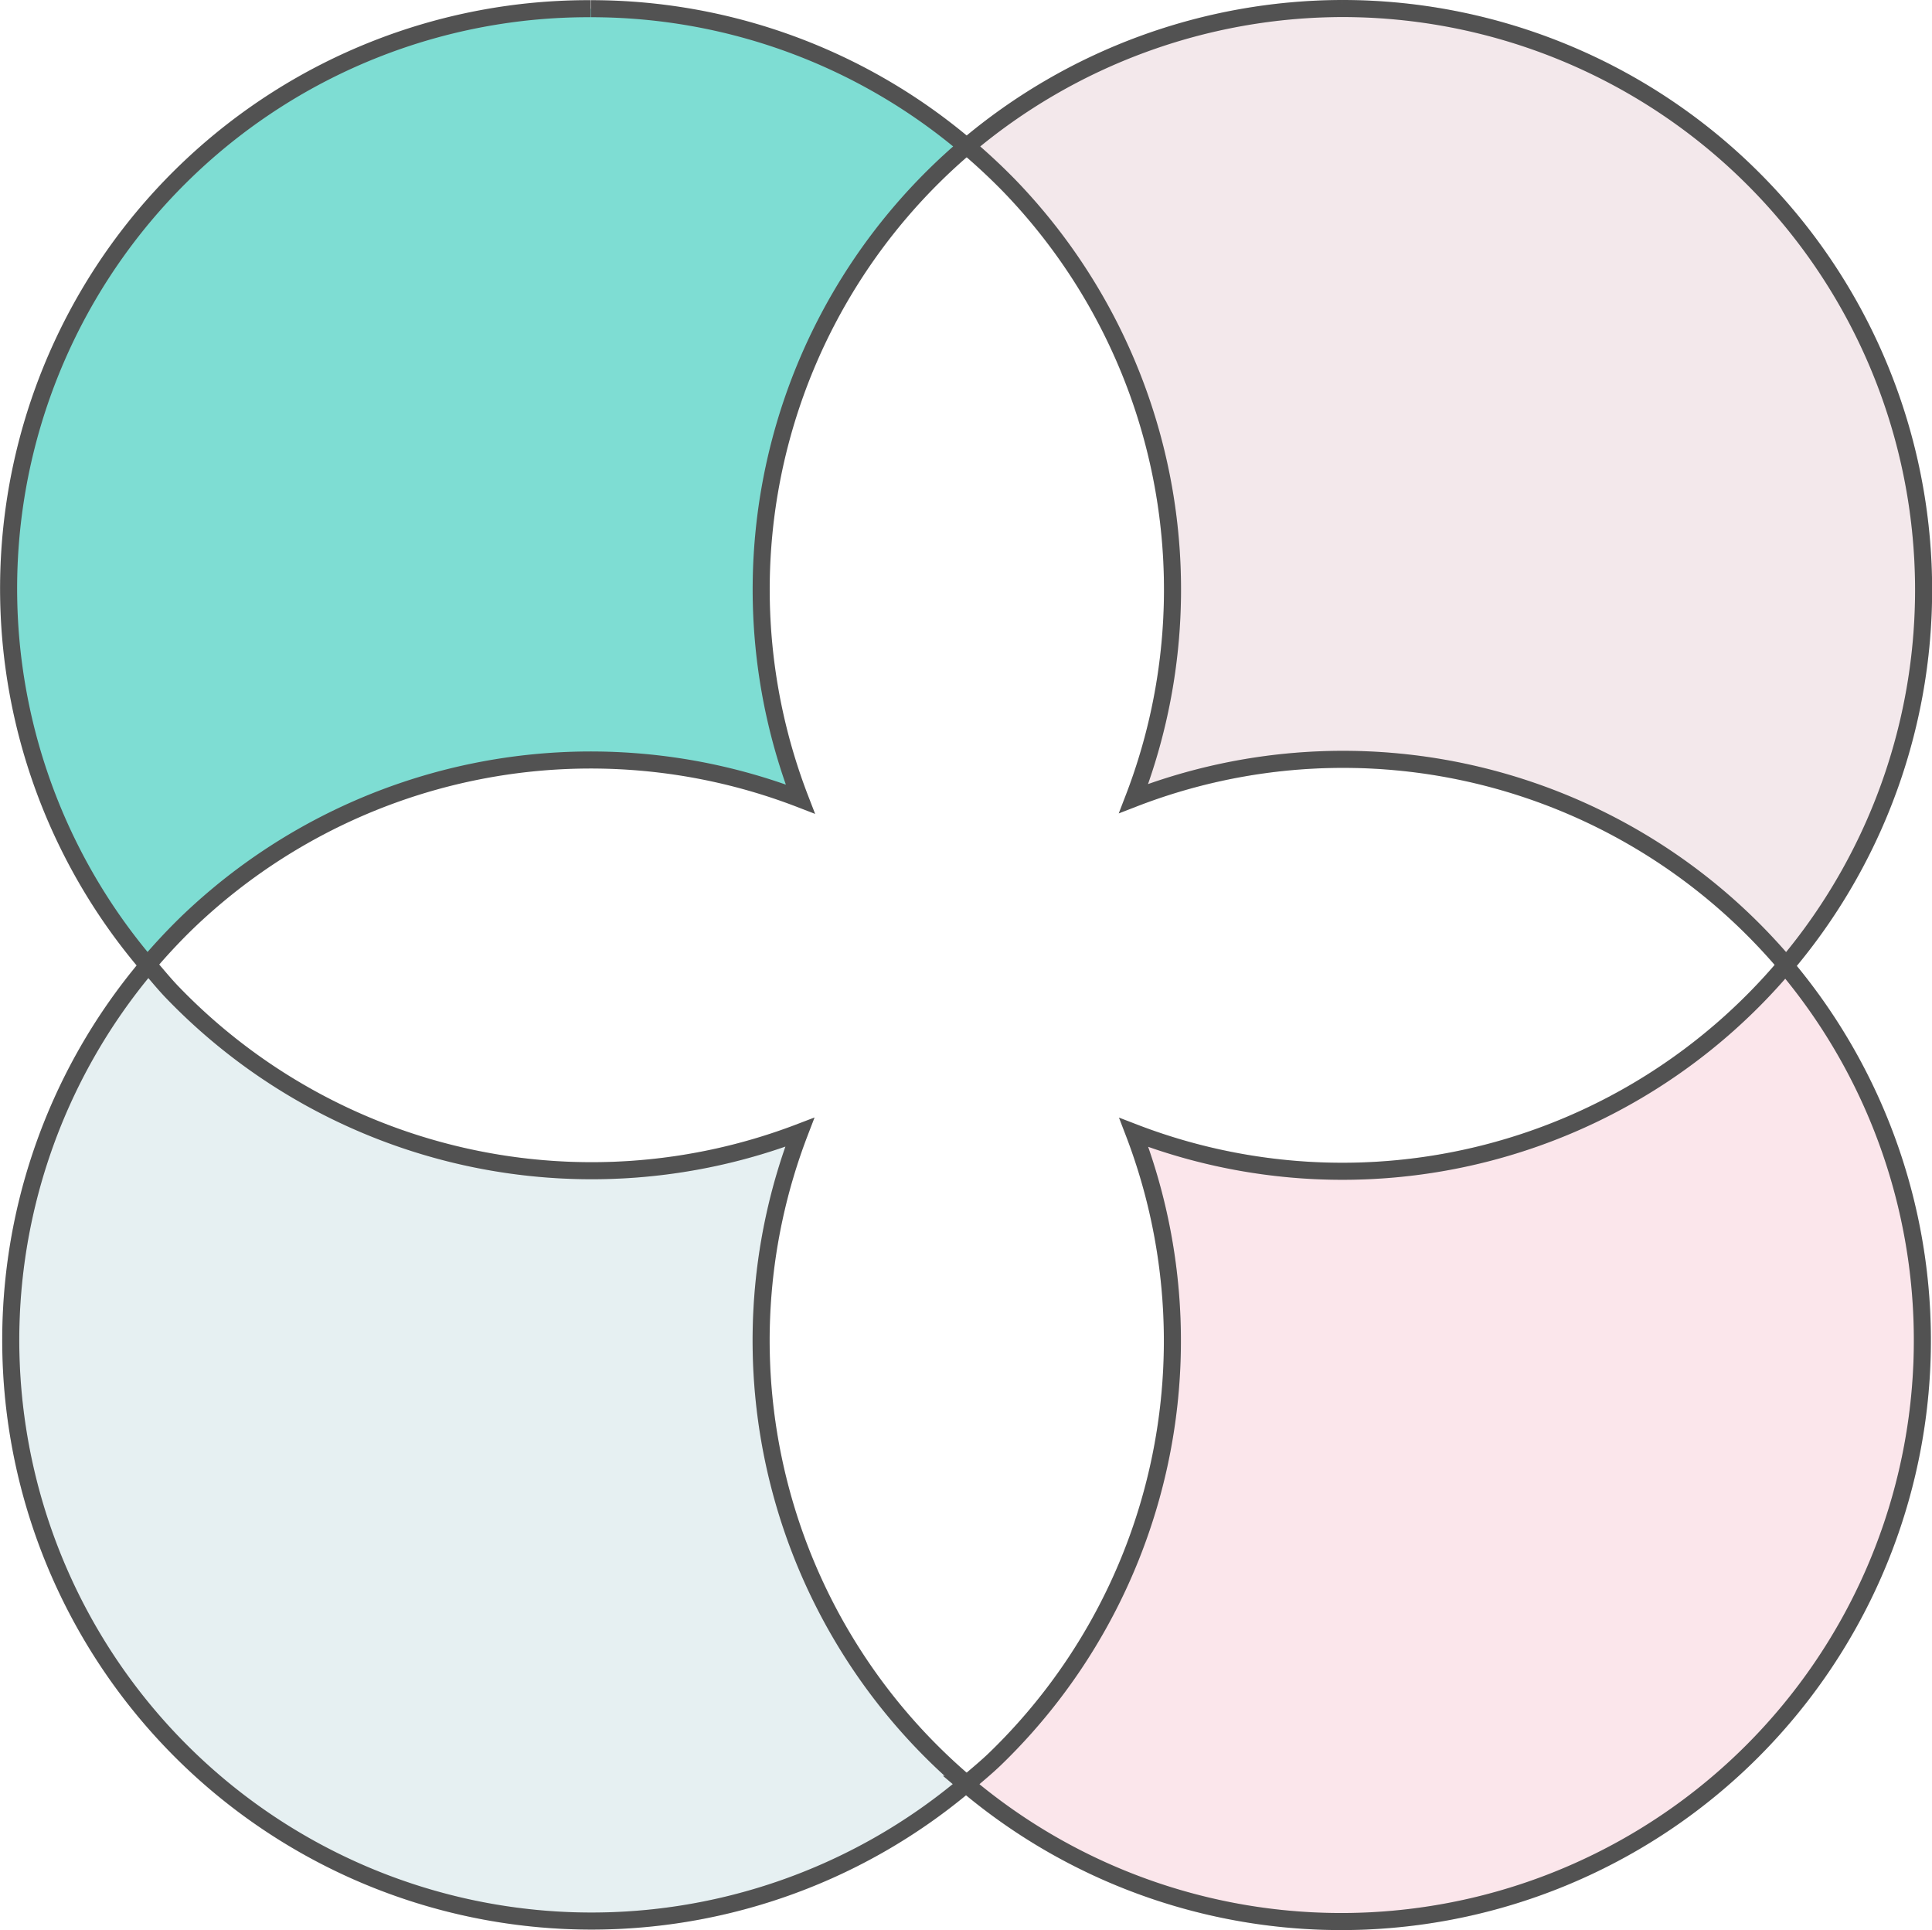 <svg data-name="Layer 1" xmlns="http://www.w3.org/2000/svg" viewBox="0 0 113.3 113.17"><g data-name="flower color 1" stroke="#525252" stroke-miterlimit="10"><path data-name="Path 762" d="M78.71.5a34.2 34.2 0 00-22 8.08c.85.72 1.68 1.49 2.48 2.31a34.07 34.07 0 017.29 35.93 34 34 0 0138.27 9.78A34.09 34.09 0 0078.71.5" fill="#8a1538" opacity=".1" style="isolation:isolate"/><path data-name="Path 785" d="M78.71.5a34.2 34.2 0 00-22 8.08c.85.72 1.68 1.49 2.48 2.31a34.07 34.07 0 017.29 35.93 34 34 0 0138.27 9.78A34.09 34.09 0 0078.71.5" fill="none"/><path data-name="Path 760" d="M8.68 56.59a34.06 34.06 0 0048 48 34.06 34.06 0 01-9.78-38.2 34.14 34.14 0 01-36.71-8.12c-.54-.55-1-1.13-1.5-1.7" fill="#00677f" opacity=".1" style="isolation:isolate"/><path data-name="Path 783" d="M8.68 56.59a34.06 34.06 0 0048 48 34.06 34.06 0 01-9.78-38.2 34.14 34.14 0 01-36.71-8.12c-.54-.55-1-1.13-1.5-1.7" fill="none"/><path data-name="Path 763" d="M104.71 56.6h0a34 34 0 01-38.22 9.8 34.1 34.1 0 01-8.12 36.72c-.55.53-1.13 1-1.71 1.5a34.08 34.08 0 0048.05-48" fill="#d50032" opacity=".1" style="isolation:isolate"/><path data-name="Path 784" d="M104.71 56.6h0a34 34 0 01-38.22 9.8 34.1 34.1 0 01-8.12 36.72c-.55.53-1.13 1-1.71 1.5a34.08 34.08 0 0048.05-48" fill="none"/><path data-name="Path 761" d="M34.65.51a34 34 0 00-26 56.08c.71-.84 1.47-1.66 2.28-2.45a34.14 34.14 0 0136-7.29 34.08 34.08 0 019.74-38.27 34 34 0 00-22-8.07" fill="#7eddd3"/></g></svg>